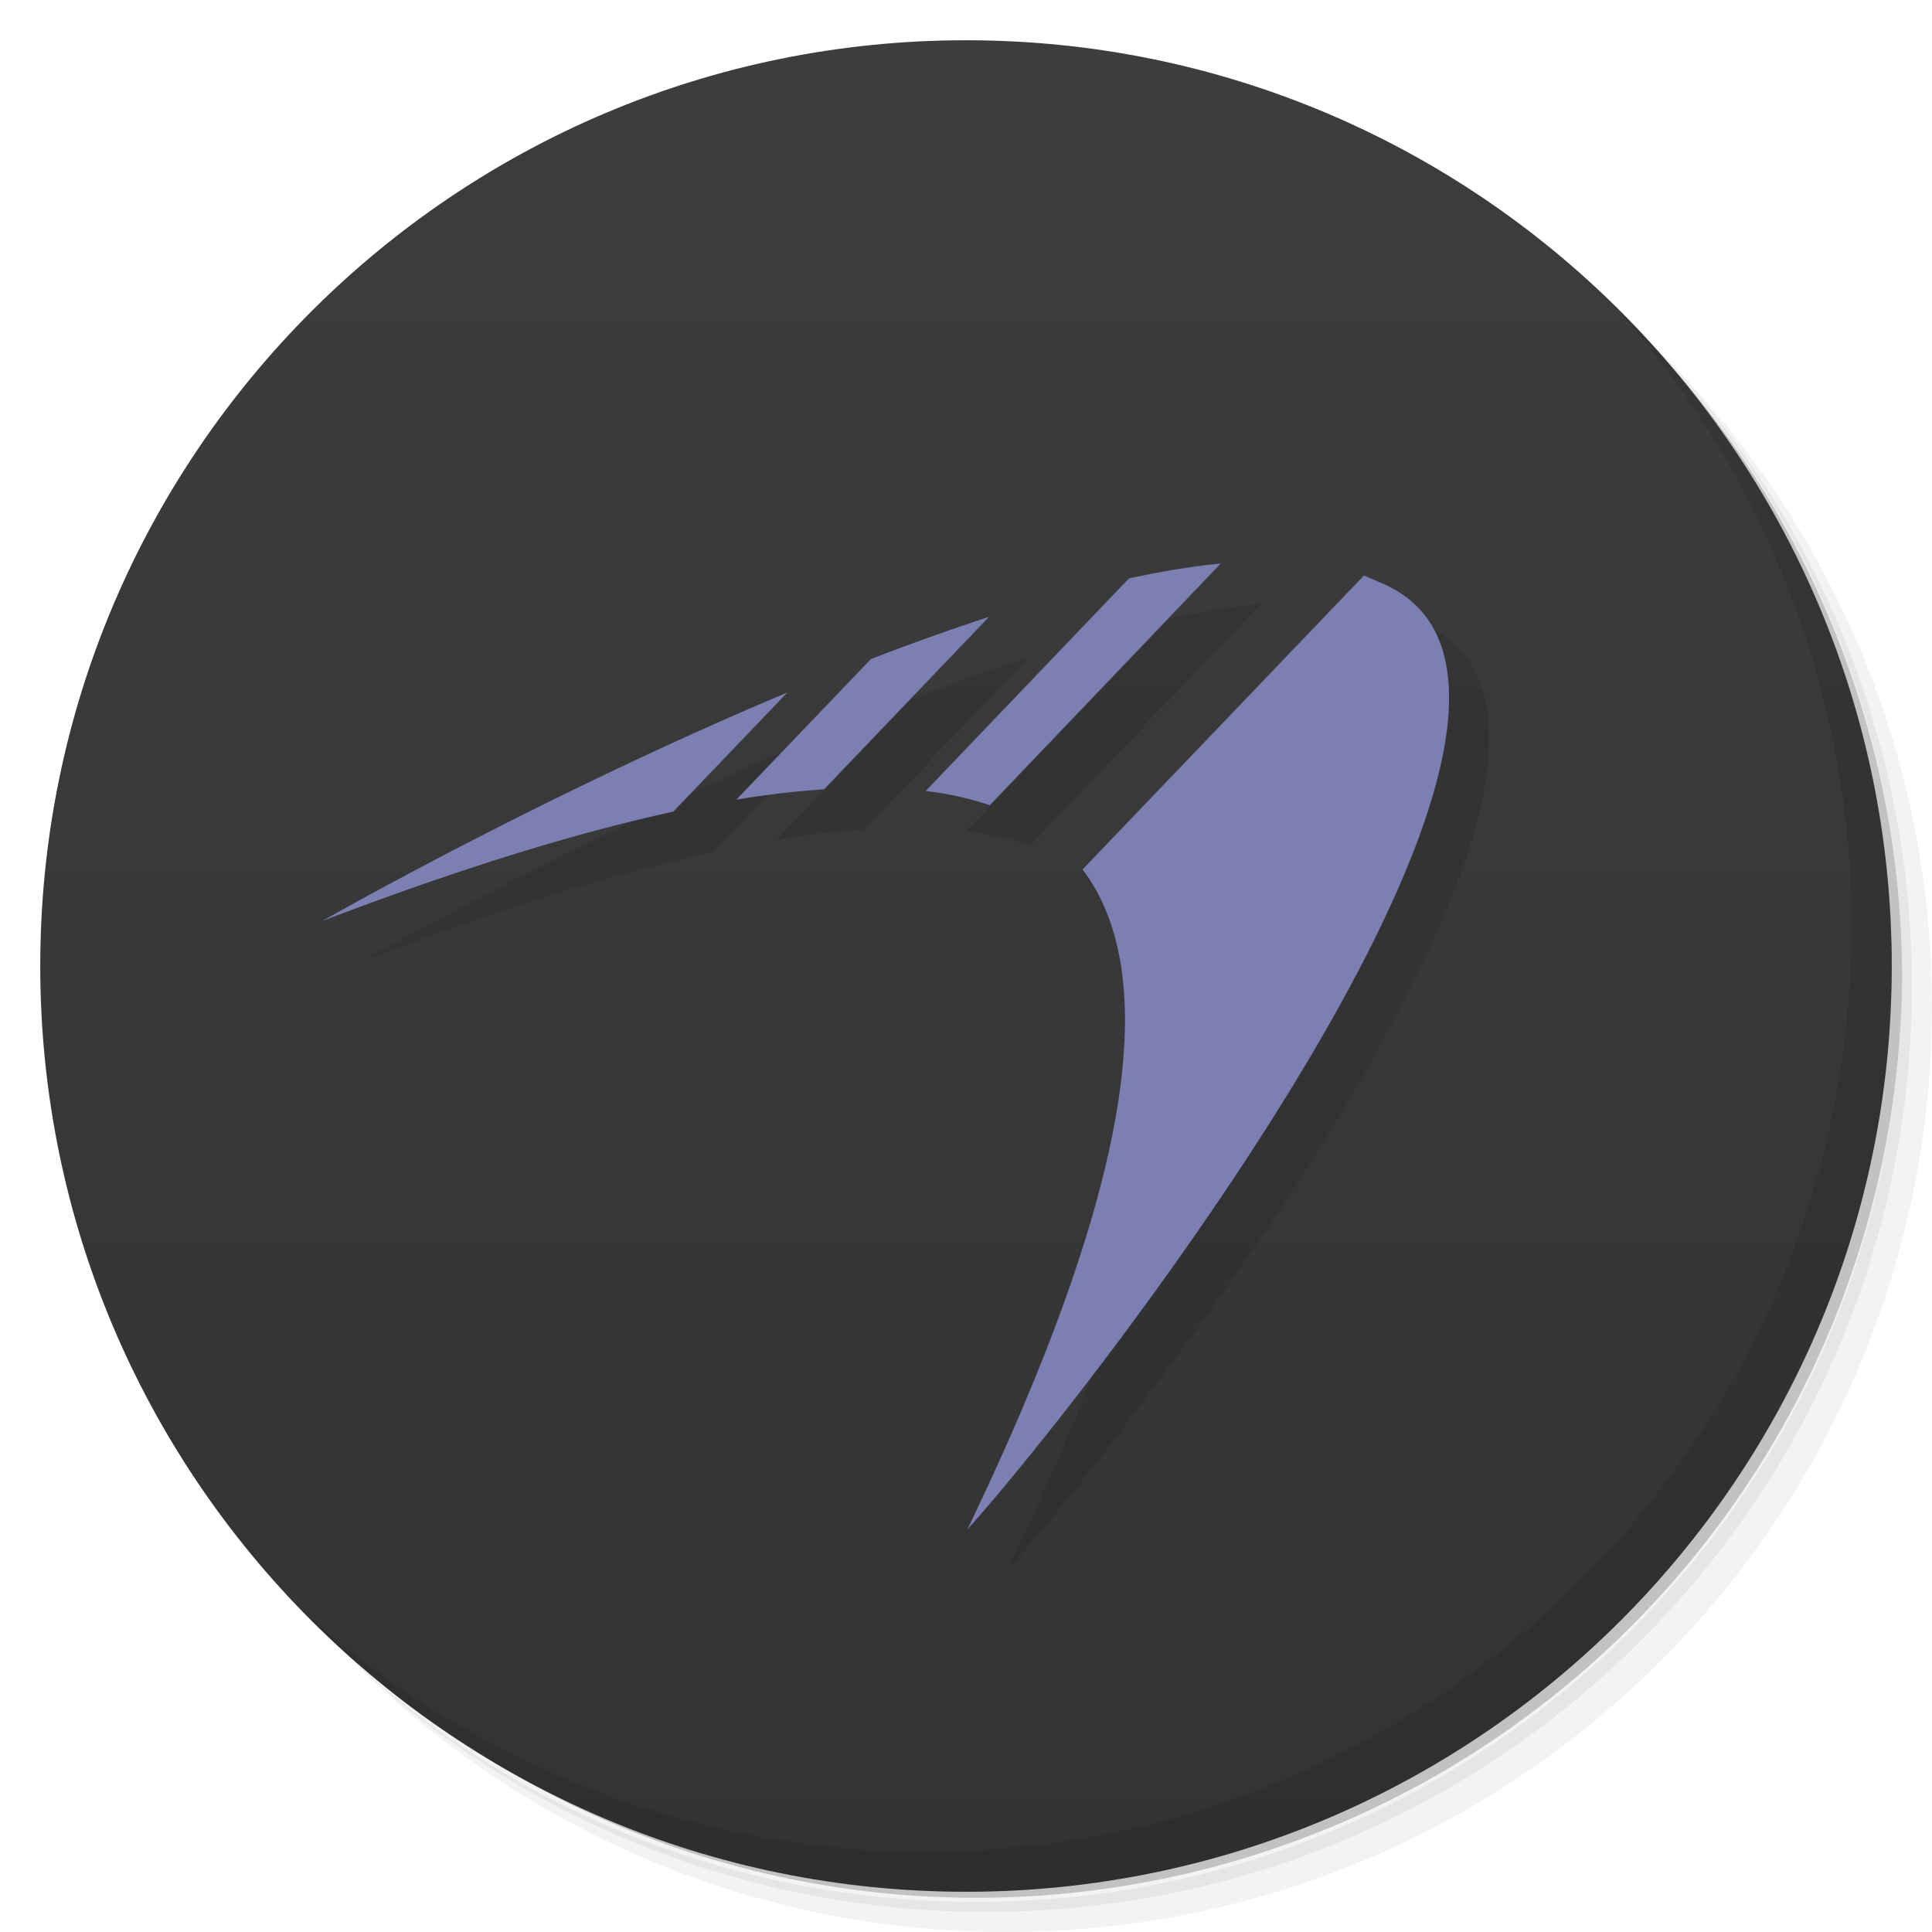 <svg xmlns="http://www.w3.org/2000/svg" viewBox="0 0 48 48">
  <defs>
    <linearGradient id="a" x1="1" x2="47" gradientUnits="userSpaceOnUse" gradientTransform="rotate(-90 24 24)">
      <stop stop-color="#333"/>
      <stop offset="1" stop-color="#3d3d3d"/>
    </linearGradient>
  </defs>
  <path d="M36.31 5c5.859 4.062 9.688 10.831 9.688 18.5 0 12.426-10.07 22.5-22.5 22.5-7.669 0-14.438-3.828-18.5-9.688a23.24 23.24 0 0 0 3.781 4.969 22.923 22.923 0 0 0 15.469 5.969c12.703 0 23-10.298 23-23a22.92 22.92 0 0 0-5.969-15.469A23.216 23.216 0 0 0 36.31 5zm4.969 3.781A22.911 22.911 0 0 1 47.498 24.5c0 12.703-10.297 23-23 23a22.909 22.909 0 0 1-15.719-6.219C12.939 45.425 18.662 48 24.998 48c12.703 0 23-10.298 23-23 0-6.335-2.575-12.06-6.719-16.219z" opacity=".05"/>
  <path d="M41.28 8.781a22.923 22.923 0 0 1 5.969 15.469c0 12.703-10.297 23-23 23A22.92 22.92 0 0 1 8.78 41.281 22.911 22.911 0 0 0 24.499 47.5c12.703 0 23-10.298 23-23A22.909 22.909 0 0 0 41.28 8.781z" opacity=".1"/>
  <path d="M31.25 2.375C39.865 5.529 46 13.792 46 23.505c0 12.426-10.07 22.5-22.5 22.5-9.708 0-17.971-6.135-21.12-14.75a23 23 0 0 0 44.875-7 23 23 0 0 0-16-21.875z" opacity=".2"/>
  <path d="M24 1c12.703 0 23 10.297 23 23S36.703 47 24 47 1 36.703 1 24 11.297 1 24 1z" fill="url(#a)"/>
  <path d="M40.03 7.531A22.922 22.922 0 0 1 45.999 23c0 12.703-10.297 23-23 23A22.92 22.92 0 0 1 7.53 40.031C11.708 44.322 17.54 47 23.999 47c12.703 0 23-10.298 23-23 0-6.462-2.677-12.291-6.969-16.469z" opacity=".1"/>
  <path d="M31.33 15c-.72.07-1.485.199-2.282.371l-5.05 5.281a7.913 7.913 0 0 1 1.593.353zm3.558.297l-6.992 7.304c1.966 2.595 1.274 7.808-2.864 16.4 3.062-3.404 16.634-20.773 10.31-23.507m-9.771.833c-.967.313-1.952.669-2.933 1.047l-3.344 3.493a22.332 22.332 0 0 1 2.179-.257zm-5.01 1.879c-6.101 2.556-11.556 5.677-11.556 5.677 3.241-1.237 6.168-2.162 8.722-2.717z" opacity=".1"/>
  <path d="M30.33 14c-.72.07-1.485.199-2.282.371l-5.05 5.281a7.913 7.913 0 0 1 1.593.353zm3.558.297l-6.992 7.304c1.966 2.595 1.274 7.808-2.864 16.4 3.062-3.404 16.634-20.773 10.31-23.507m-9.771.833c-.967.313-1.952.669-2.933 1.047l-3.344 3.493a22.332 22.332 0 0 1 2.179-.257zm-5.01 1.879c-6.101 2.556-11.556 5.677-11.556 5.677 3.241-1.237 6.168-2.162 8.722-2.717" fill="#7b7fb1"/>
</svg>
